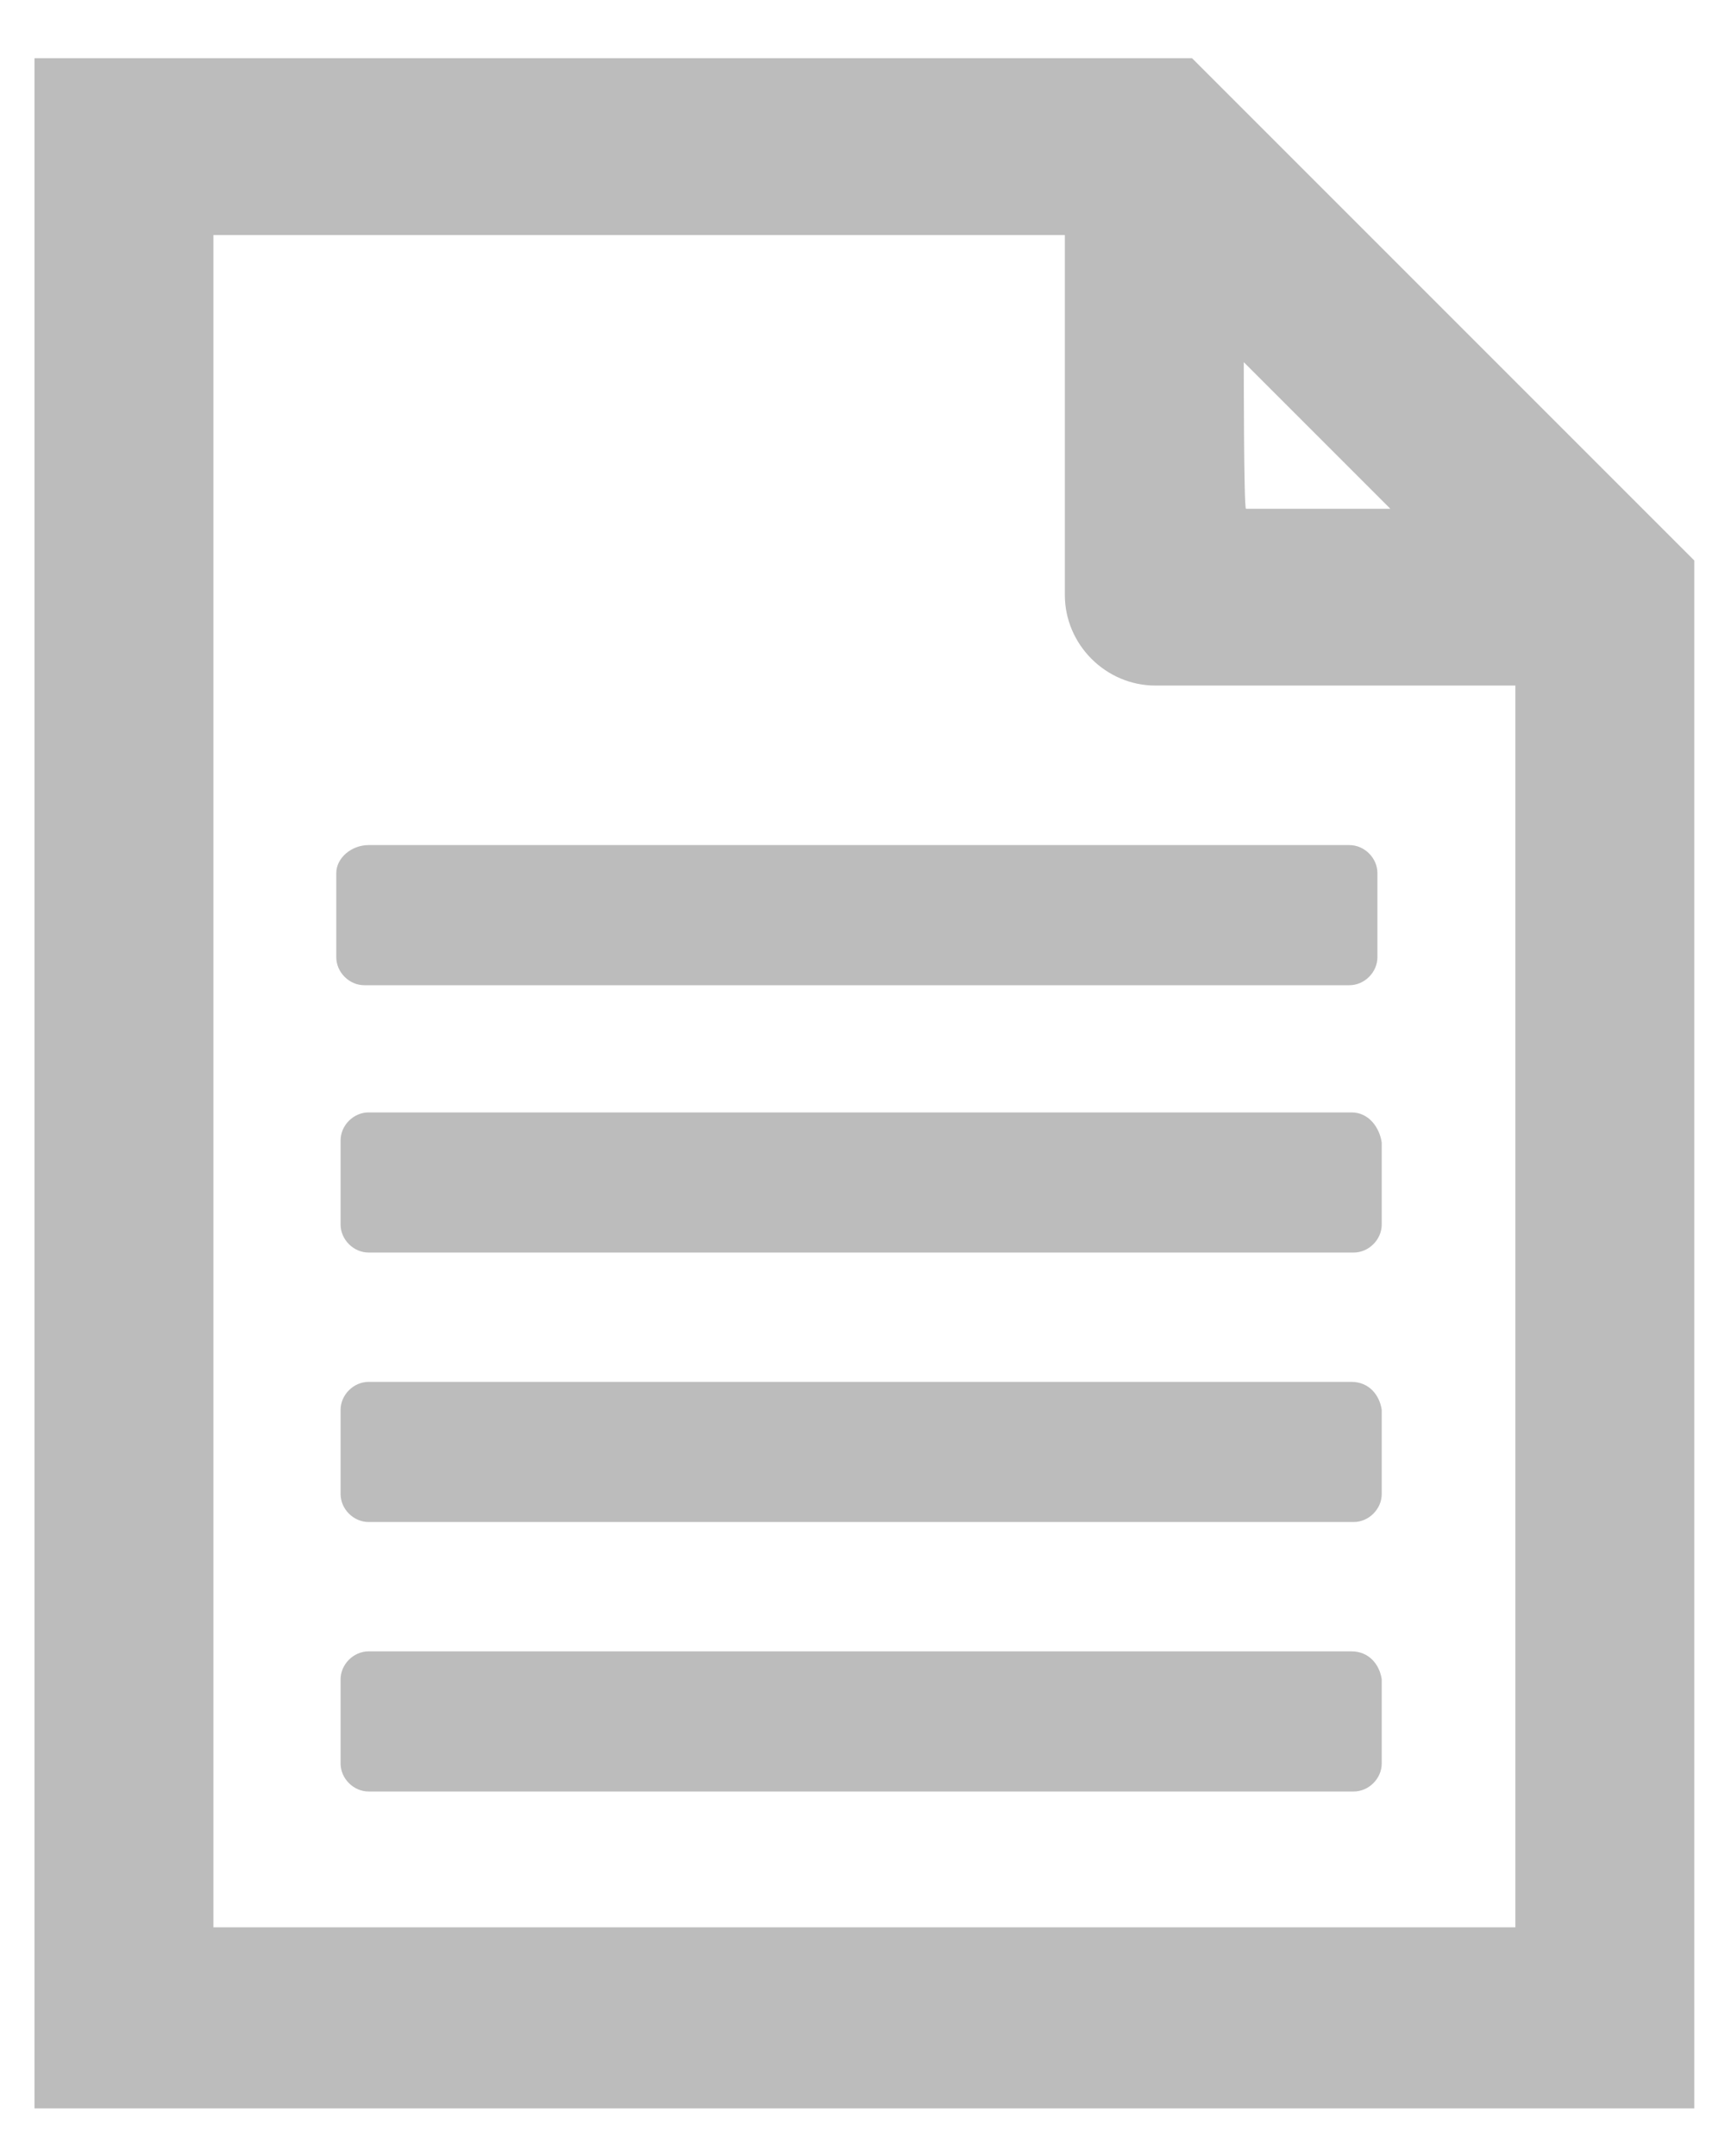 <?xml version="1.0" encoding="utf-8"?>
 <svg xmlns="http://www.w3.org/2000/svg" viewBox="0 0 79.7 100"><style type="text/css"> 
 .st0{fill:#BCBCBC;}
 </style><path class="st0" d="M62.7 76.6H17.1c-0.7 0-1.3 0.6-1.3 1.3v3.9c0 0.7 0.6 1.3 1.3 1.3h45.7c0.7 0 1.3-0.6 1.3-1.3v-3.9C64 77.2 63.5 76.6 62.7 76.6z"/><path class="st0" d="M15.6 40.5v3.9c0 0.7 0.6 1.3 1.3 1.3h45.7c0.7 0 1.3-0.6 1.3-1.3v-3.9c0-0.7-0.6-1.3-1.3-1.3H17.1C16.3 39.2 15.6 39.8 15.6 40.5z"/><path class="st0" d="M55.3 2.7H1.6v95.1h77V26L55.3 2.7zM57.7 16.8l4.6 4.6 2.2 2.2h-6.7C57.7 23.5 57.7 16.8 57.7 16.8zM70.3 89.4H9.9V10.9h39.5v16.7c0 2.3 1.9 4.2 4.2 4.2h16.7V89.4z"/><path class="st0" d="M62.7 64.1H17.1c-0.7 0-1.3 0.6-1.3 1.3v3.9c0 0.7 0.6 1.3 1.3 1.3h45.7c0.7 0 1.3-0.6 1.3-1.3v-3.9C64 64.7 63.5 64.1 62.7 64.1z"/><path class="st0" d="M62.7 51.6H17.1c-0.7 0-1.3 0.6-1.3 1.3v3.9c0 0.7 0.6 1.3 1.3 1.3h45.7c0.7 0 1.3-0.6 1.3-1.3V53C64 52.3 63.5 51.6 62.7 51.6z"/></svg>
